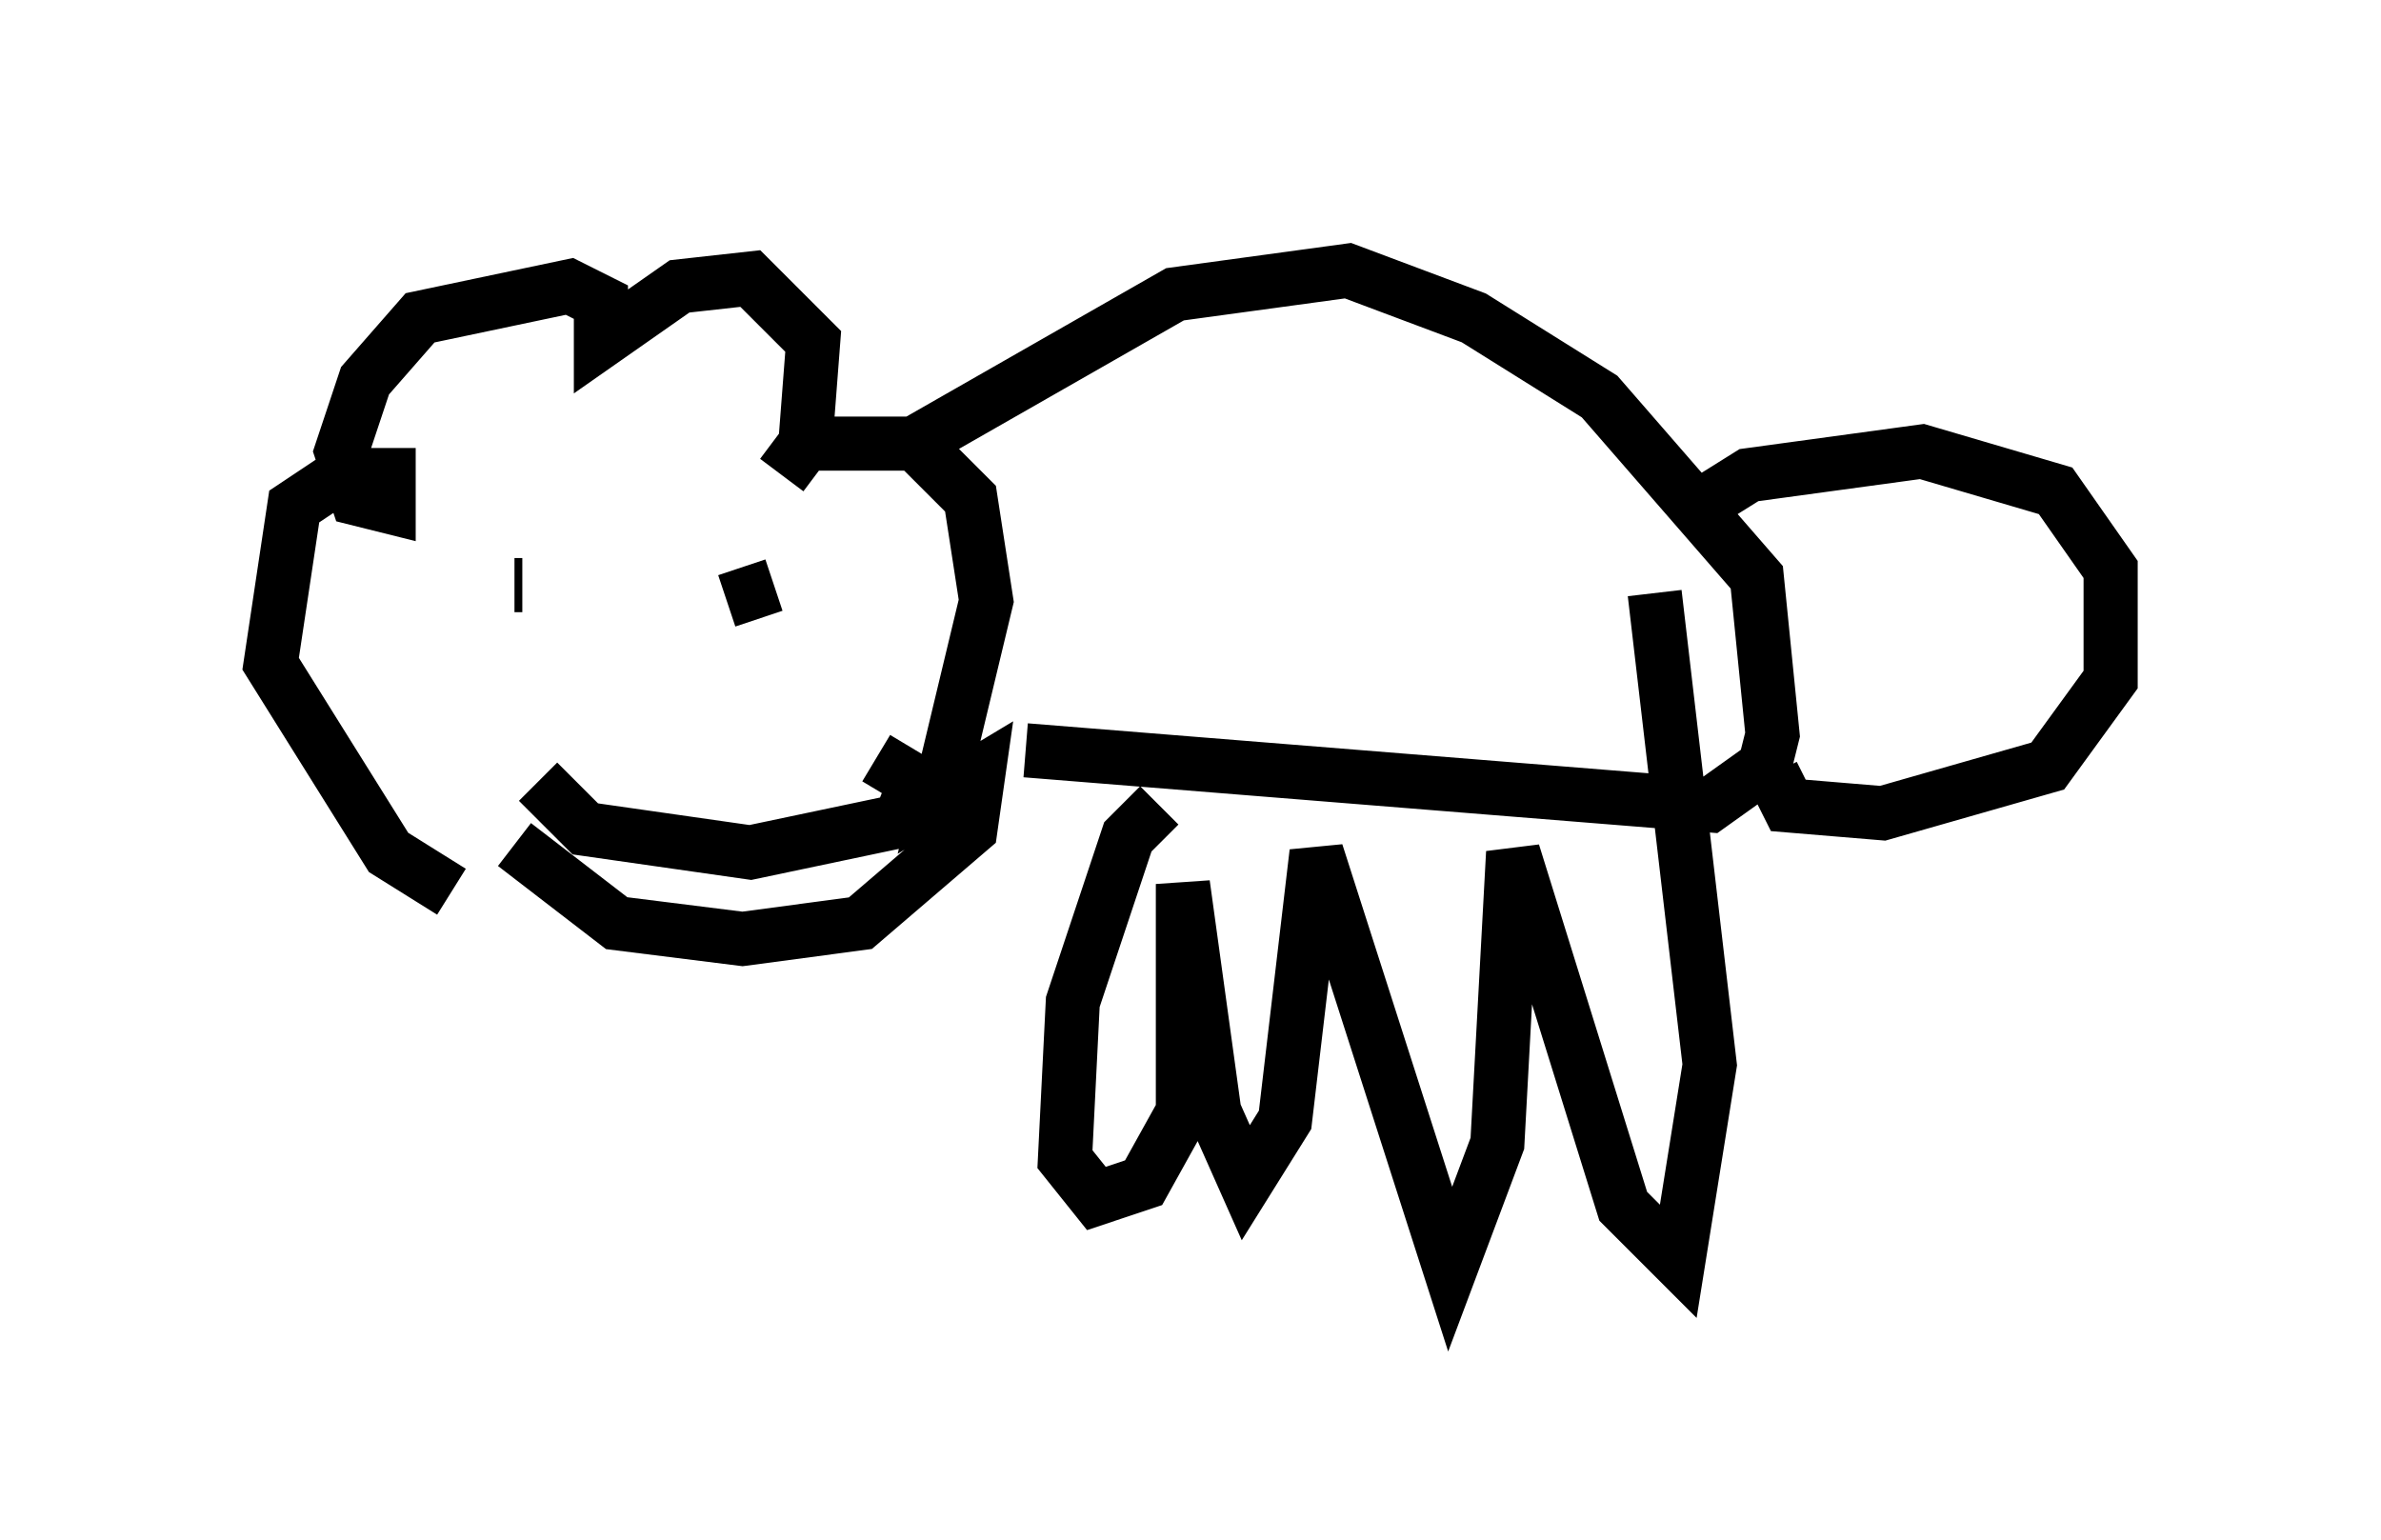 <?xml version="1.0" encoding="utf-8" ?>
<svg baseProfile="full" height="28.447" version="1.1" width="43.989" xmlns="http://www.w3.org/2000/svg" xmlns:ev="http://www.w3.org/2001/xml-events" xmlns:xlink="http://www.w3.org/1999/xlink"><defs /><rect fill="white" height="28.447" width="43.989" x="0" y="0" /><path d="M9.939, 16.33 m-1.598, 0.145 l-1.162, -0.726 -2.179, -3.486 l0.436, -2.905 0.872, -0.581 l0.872, 0.0 0.0, 0.581 l-0.581, -0.145 -0.291, -0.872 l0.436, -1.307 1.017, -1.162 l2.76, -0.581 0.581, 0.291 l0.0, 0.726 1.453, -1.017 l1.307, -0.145 1.162, 1.162 l-0.145, 1.888 -0.436, 0.581 l0.436, -0.581 2.034, 0.0 l1.017, 1.017 0.291, 1.888 l-0.872, 3.631 0.726, -0.436 l-0.145, 1.017 -2.034, 1.743 l-2.179, 0.291 -2.324, -0.291 l-1.888, -1.453 m0.145, -4.793 l-0.145, 0.0 m3.922, 0.291 l0.872, -0.291 m-1.598, 2.179 l0.0, 0.0 m-2.76, 1.453 l0.872, 0.872 3.05, 0.436 l2.76, -0.581 0.291, -0.726 l-0.726, -0.436 m0.436, -5.665 l5.084, -2.905 3.196, -0.436 l2.324, 0.872 2.324, 1.453 l2.905, 3.341 0.291, 2.905 l-0.145, 0.581 -1.017, 0.726 l-12.637, -1.017 m12.201, -4.358 l1.162, -0.726 3.196, -0.436 l2.469, 0.726 1.017, 1.453 l0.0, 2.034 -1.162, 1.598 l-3.05, 0.872 -1.743, -0.145 l-0.291, -0.581 m-11.33, 0.581 l-0.581, 0.581 -1.017, 3.05 l-0.145, 2.905 0.581, 0.726 l0.872, -0.291 0.726, -1.307 l0.0, -4.212 0.581, 4.212 l0.581, 1.307 0.726, -1.162 l0.581, -4.939 2.469, 7.698 l0.872, -2.324 0.291, -5.374 l2.034, 6.536 1.017, 1.017 l0.581, -3.631 -1.017, -8.715 " fill="none" stroke="black" stroke-width="1" /></svg>